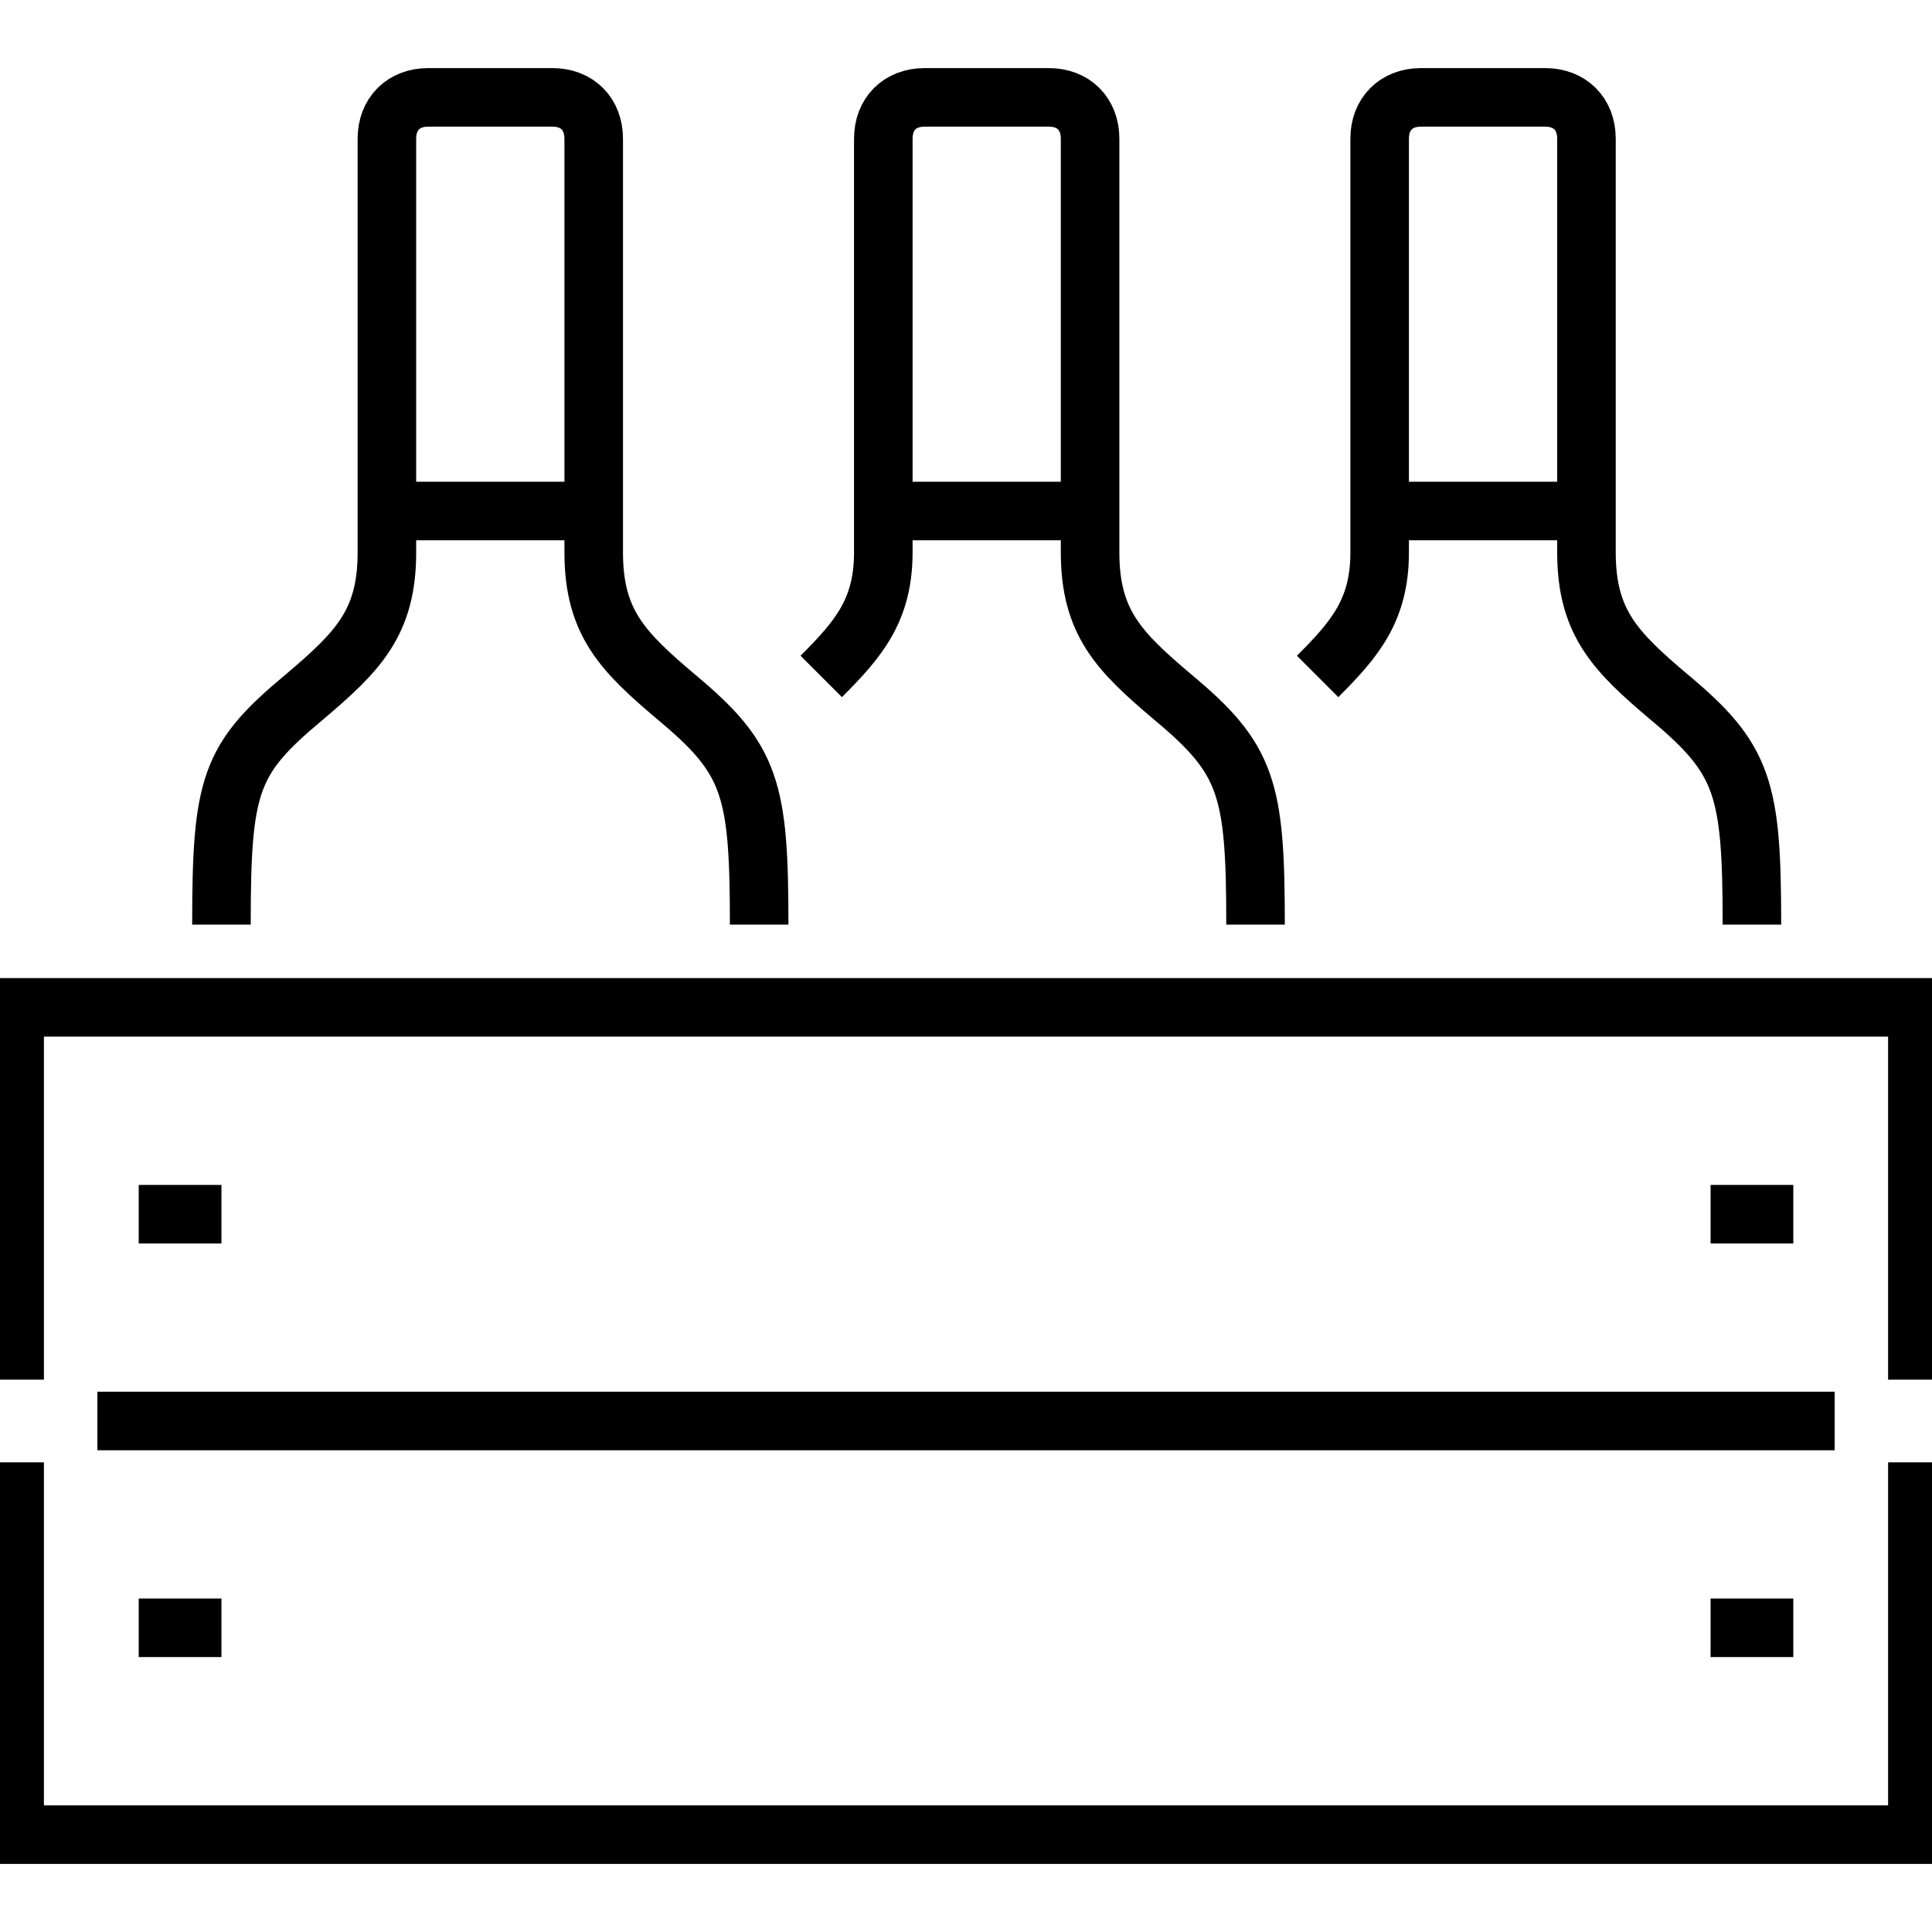 <?xml version="1.0" encoding="utf-8"?>
<!-- Generator: Adobe Illustrator 16.0.3, SVG Export Plug-In . SVG Version: 6.00 Build 0)  -->
<!DOCTYPE svg PUBLIC "-//W3C//DTD SVG 1.1//EN" "http://www.w3.org/Graphics/SVG/1.1/DTD/svg11.dtd">
<svg version="1.1" id="Layer_1" xmlns="http://www.w3.org/2000/svg" xmlns:xlink="http://www.w3.org/1999/xlink" x="0px" y="0px"
	 width="66px" height="66px" viewBox="0 0 66 66" enable-background="new 0 0 66 66" xml:space="preserve">
<g>
	<g id="_x34_8x48">
	</g>
	<g id="icons">
		<g>
			<path fill="none" stroke="#000000" stroke-width="2" stroke-miterlimit="10" d="M7.565,31.587c0-4.805,0.283-5.652,2.826-7.771
				c1.837-1.555,2.826-2.544,2.826-4.946V4.739c0-0.848,0.565-1.413,1.413-1.413h4.239c0.848,0,1.413,0.565,1.413,1.413v14.13
				c0,2.402,0.989,3.392,2.826,4.946c2.543,2.119,2.826,3.108,2.826,7.771"/>
			<line fill="none" stroke="#000000" stroke-width="2" stroke-miterlimit="10" x1="13.218" y1="17.457" x2="20.283" y2="17.457"/>
			<path fill="none" stroke="#000000" stroke-width="2" stroke-miterlimit="10" d="M45.012,23.108
				c1.271-1.271,2.119-2.261,2.119-4.239V4.739c0-0.848,0.565-1.413,1.413-1.413h4.239c0.848,0,1.413,0.565,1.413,1.413v14.13
				c0,2.402,0.989,3.392,2.826,4.946c2.543,2.119,2.826,3.108,2.826,7.771"/>
			<line fill="none" stroke="#000000" stroke-width="2" stroke-miterlimit="10" x1="47.131" y1="17.457" x2="54.196" y2="17.457"/>
			<path fill="none" stroke="#000000" stroke-width="2" stroke-miterlimit="10" d="M28.055,23.108
				c1.271-1.271,2.12-2.261,2.12-4.239V4.739c0-0.848,0.564-1.413,1.413-1.413h4.238c0.849,0,1.413,0.565,1.413,1.413v14.13
				c0,2.402,0.989,3.392,2.826,4.946c2.544,2.119,2.826,3.108,2.826,7.771"/>
			<line fill="none" stroke="#000000" stroke-width="2" stroke-miterlimit="10" x1="30.175" y1="17.457" x2="37.239" y2="17.457"/>
			<polyline fill="none" stroke="#000000" stroke-width="2" stroke-miterlimit="10" points="0.5,47.131 0.5,34.413 65.5,34.413 
				65.5,47.131 			"/>
			<polyline fill="none" stroke="#000000" stroke-width="2" stroke-miterlimit="10" points="65.5,49.956 65.5,62.674 0.5,62.674 
				0.5,49.956 			"/>
			<line fill="none" stroke="#000000" stroke-width="2" stroke-miterlimit="10" x1="3.326" y1="48.543" x2="62.675" y2="48.543"/>
			<line fill="none" stroke="#000000" stroke-width="2" stroke-miterlimit="10" x1="4.739" y1="41.479" x2="7.565" y2="41.479"/>
			<line fill="none" stroke="#000000" stroke-width="2" stroke-miterlimit="10" x1="58.436" y1="41.479" x2="61.262" y2="41.479"/>
			<line fill="none" stroke="#000000" stroke-width="2" stroke-miterlimit="10" x1="4.739" y1="55.608" x2="7.565" y2="55.608"/>
			<line fill="none" stroke="#000000" stroke-width="2" stroke-miterlimit="10" x1="58.436" y1="55.608" x2="61.262" y2="55.608"/>
		</g>
	</g>
</g>
</svg>

